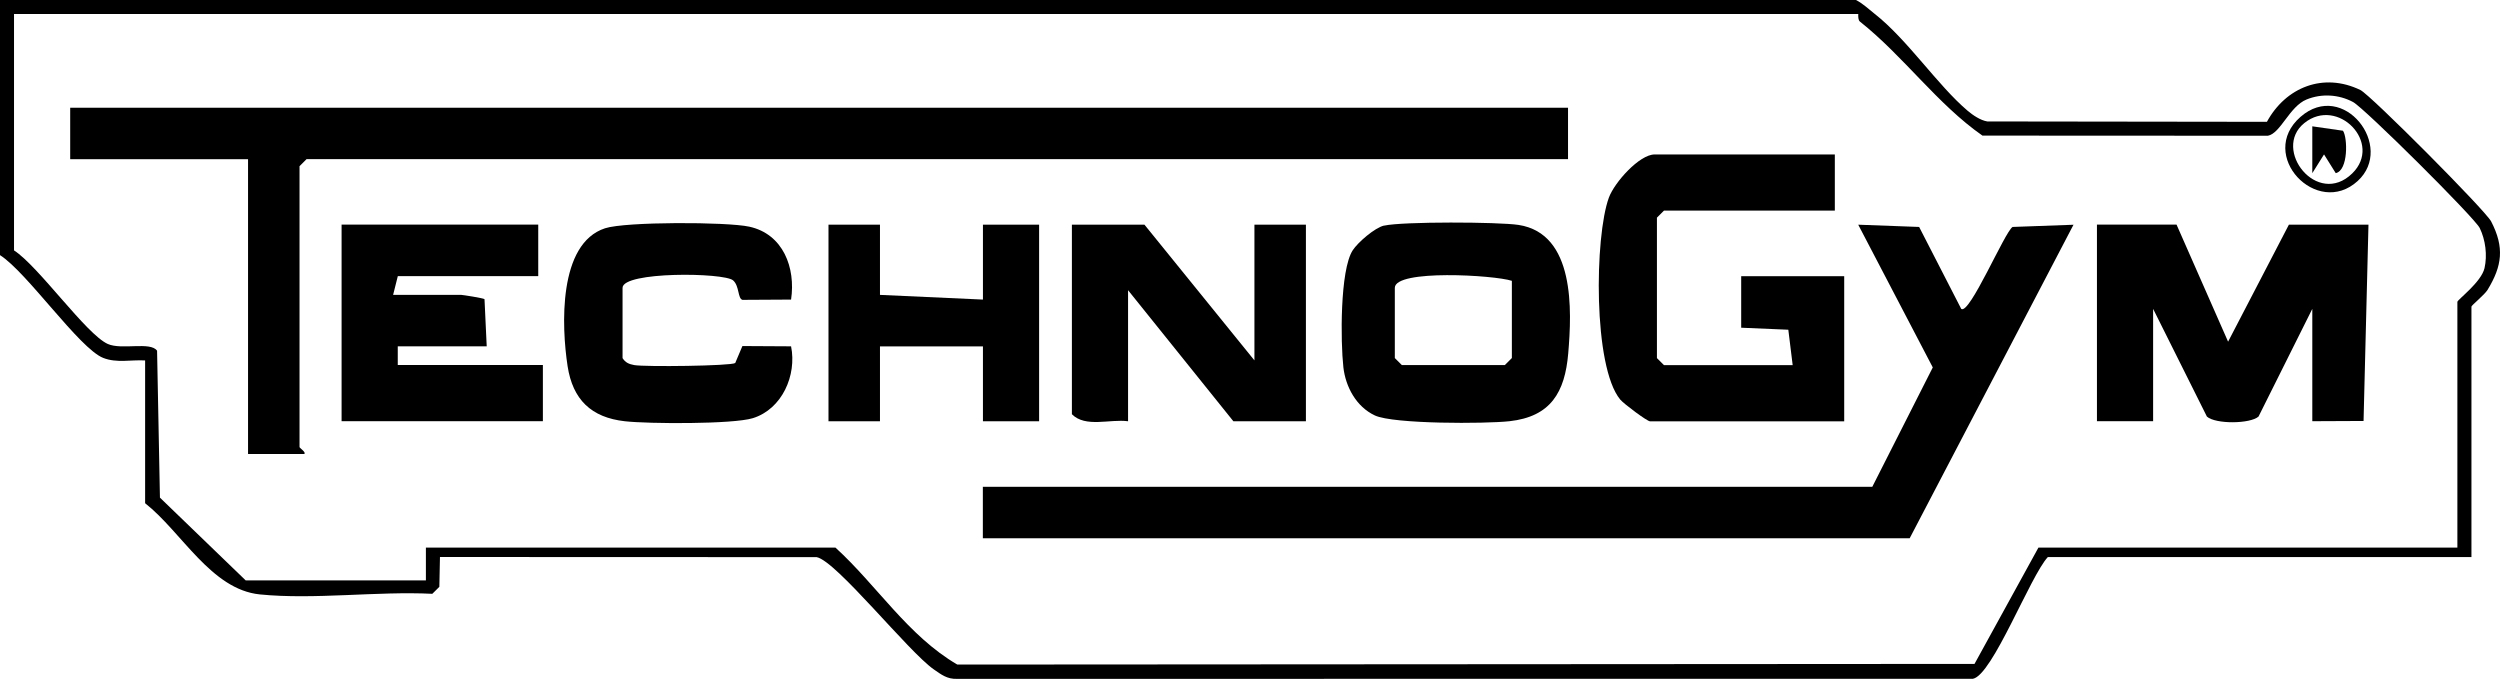 <?xml version="1.0" encoding="UTF-8"?>
<svg id="Layer_2" data-name="Layer 2" xmlns="http://www.w3.org/2000/svg" viewBox="0 0 533.17 144.78">
  <g id="Layer_2-2" data-name="Layer 2">
    <g id="Layer_1-2" data-name="Layer 1-2">
      <g>
        <path d="M395.81,0c1.52.77,2.7,1.94,4.02,2.97,6.96,5.47,13.39,15.21,19.79,20.64,1.14.96,2.72,2.04,4.2,2.29l59.64.08c4.01-7.37,12.06-10.61,19.94-6.78,2.16,1.05,26.66,25.67,27.88,28.02,2.87,5.54,2.36,9.48-.77,14.61-.62,1.02-3.43,3.3-3.43,3.56v53.41h-90.34c-3.75,4.04-11.81,25.17-15.97,25.96l-216.65.02c-2.11.08-3.37-.91-4.97-2.02-5.4-3.75-20.8-23.14-24.98-23.94l-80.34-.03-.13,6.36-1.5,1.49c-11.78-.59-25.21,1.29-36.78.13-10.4-1.05-16.65-13.29-24.47-19.45v-30.45c-2.96-.18-6.05.6-8.94-.54-5.09-2.01-16.25-18.27-22.01-21.92V0h395.81ZM396.31,2.99H2.99v50.41c5.28,3.43,15.36,17.85,19.98,19.95,2.98,1.35,9.12-.57,10.53,1.45l.61,31.33,18.29,17.65h38.43v-6.99h87.35c8.86,8.08,15.47,18.81,25.98,24.94l216.94-.14,13.63-24.8h89.35v-52.41c0-.46,5.1-4.19,5.79-7.2.62-2.76.21-6.01-1.02-8.54-1.07-2.2-24.58-25.57-27.02-26.88-3.03-1.62-6.7-1.86-9.92-.54-3.65,1.5-5.52,7.21-8.24,7.73l-60.88-.03c-9.64-6.73-16.78-16.9-26.13-24.32-.38-.3-.37-1.1-.35-1.62h0Z"/>
        <path d="M334.41,22.96v10.98H65.38l-1.5,1.5v59.9c0,.21,1.49,1.13,1,1.49h-11.98v-62.88H14.97v-10.98h319.45-.01Z"/>
        <path d="M399.3,103.82l12.9-25.46-15.9-30.44,12.99.48,8.98,17.48c1.77,1.32,9.29-16.46,10.95-17.48l12.99-.47-34.94,66.87h-197.66v-10.98h189.69Z"/>
        <path d="M391.31,32.94v11.98h-36.44l-1.5,1.5v29.95l1.5,1.5h27.45l-.93-7.55-10.05-.43v-10.99h21.97v30.95h-41.43c-.59,0-5.56-3.7-6.34-4.64-5.81-7.02-5.46-34.76-2.42-43.06,1.2-3.27,6.52-9.21,9.76-9.21h38.43,0Z"/>
        <path d="M464.19,47.91l10.99,24.96,12.97-24.96h16.97l-1.05,41.87-10.93.05v-23.96l-11.47,22.97c-1.76,1.57-9.16,1.66-11.01,0l-11.47-22.97v23.96h-11.98v-41.93h16.98Z"/>
        <path d="M267.53,76.86v-28.95h10.98v41.93h-15.47l-22.46-27.95v27.95c-3.85-.52-9.08,1.43-11.98-1.5v-40.43h15.47l23.46,28.95h0Z"/>
        <path d="M295.19,48.12c3.94-.89,24.36-.81,28.68-.15,12.05,1.86,11.37,18.17,10.58,27.42-.71,8.27-3.72,13.46-12.51,14.44-5.15.57-24.76.63-28.73-1.23s-6.24-6.11-6.71-10.26c-.61-5.4-.75-20.73,1.99-24.96,1.09-1.68,4.7-4.82,6.7-5.28v.02ZM322.43,59.89c-3.69-1.22-24.96-2.5-24.96,1.5v14.97l1.5,1.5h21.96l1.5-1.5v-16.47Z"/>
        <path d="M114.79,47.91v10.98h-29.95l-1,3.99h14.47c.3,0,4.89.71,5.02.93l.47,10.05h-18.97v3.99h30.95v11.98h-42.93v-41.93h41.94Z"/>
        <path d="M132.76,76.36c.63.99,1.38,1.29,2.5,1.5,2.24.41,20.66.19,21.54-.44l1.53-3.62,10.38.06c1.25,6.18-1.92,13.38-8.15,15.32-4.25,1.32-22.33,1.22-27.29.66-7.18-.8-11.12-4.61-12.22-11.74-1.3-8.49-2.04-26.15,7.99-29.42,4.36-1.42,25.92-1.39,30.75-.34,7.24,1.57,9.93,8.77,8.92,15.55l-10.37.06c-1.03-.29-.63-2.97-2-4.16-1.96-1.68-23.57-1.93-23.57,1.6v14.97h0Z"/>
        <polygon points="187.67 47.91 187.67 62.89 209.63 63.89 209.63 47.91 221.61 47.91 221.61 89.84 209.63 89.84 209.63 73.87 187.67 73.87 187.67 89.84 176.69 89.84 176.69 47.91 187.67 47.91"/>
        <path d="M502.81,38.61c-8.66,7.91-21.5-5.54-12.19-13.68,9.14-8,20.23,6.34,12.19,13.68h0ZM491.43,26.25c-6.94,5.6,2.77,18.03,10.23,10.73,6.59-6.44-3.1-16.48-10.23-10.73Z"/>
        <path d="M498.14,36.93l-2.5-4-2.5,4v-9.99l6.54.94c.99,1.41,1.18,8.46-1.55,9.05h.01Z"/>
      </g>
    </g>
  </g>
</svg>
